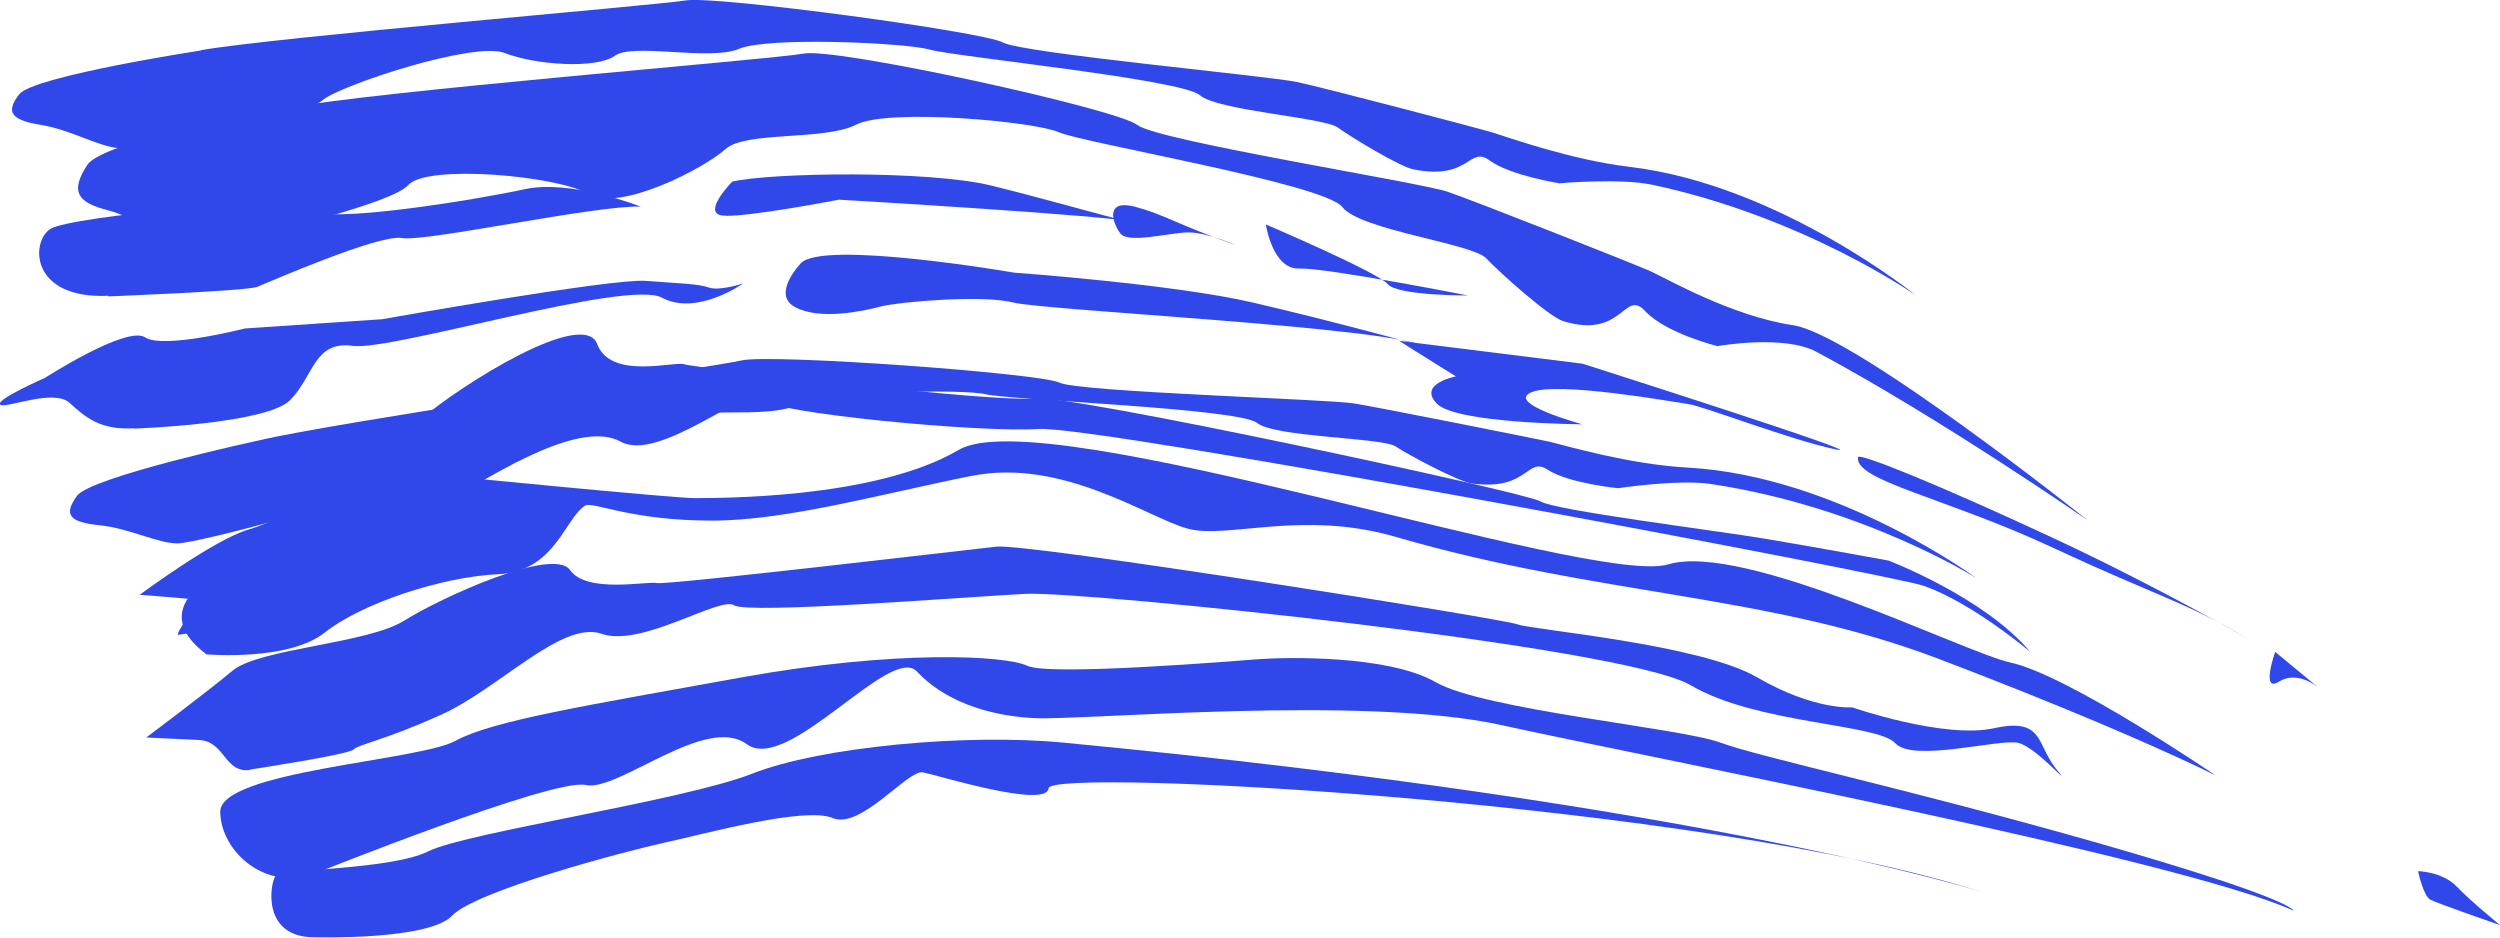 <svg width="32" height="12" viewBox="0 0 32 12" fill="none" xmlns="http://www.w3.org/2000/svg">
<g clip-path="url(#clip0_747_10811)">
<path d="M3.098 8.255C3.098 8.255 4.412 7.971 4.484 7.877C4.556 7.784 4.841 6.968 5.645 6.473C6.449 5.978 7.451 5.382 7.944 5.653C8.437 5.925 9.562 4.931 9.729 5.11C9.896 5.288 12.531 5.54 13.293 5.491C14.054 5.442 24.227 7.358 24.629 7.5C25.255 7.723 25.987 8.344 25.987 8.344C25.397 7.642 24.172 7.175 24.172 7.175C24.172 7.175 23.381 7.029 22.613 6.899C21.913 6.782 19.9 6.534 19.714 6.416C19.528 6.303 13.637 5.033 13.223 5.097C12.808 5.162 8.874 4.704 8.756 4.663C8.638 4.619 7.817 4.866 7.644 4.404C7.47 3.941 5.909 4.919 5.383 5.369C4.856 5.82 3.87 6.575 3.181 6.778C2.739 6.907 1.787 7.614 1.787 7.614C1.787 7.614 2.128 7.638 2.472 7.67C2.587 7.678 2.214 8.137 2.286 8.125C2.828 8.032 2.859 8.303 3.096 8.251L3.098 8.255Z" fill="#3048EA"/>
<path d="M3.631 1.388C3.631 1.388 1.326 1.785 1.115 2.114C0.903 2.443 0.977 2.589 1.377 2.69C1.777 2.792 2.151 3.124 2.417 3.149C2.684 3.173 4.989 2.642 5.224 2.37C5.459 2.098 7.134 2.248 7.534 2.483C7.933 2.719 9.018 2.151 9.283 1.911C9.547 1.672 10.547 1.806 10.96 1.595C11.372 1.384 13.24 1.554 13.551 1.692C13.862 1.83 16.956 2.353 17.182 2.65C17.409 2.946 18.847 3.116 19.024 3.307C19.204 3.498 19.832 4.058 20.01 4.111C20.776 4.346 20.788 3.693 21.057 3.981C21.326 4.269 21.985 4.431 21.985 4.431C21.985 4.431 22.827 4.277 23.252 4.504C24.841 5.356 26.721 6.659 26.721 6.659C26.721 6.659 23.739 4.281 22.952 4.163C22.165 4.046 21.336 3.567 21.129 3.473C20.922 3.38 18.887 2.577 18.532 2.455C18.176 2.333 14.811 1.802 14.557 1.599C14.304 1.396 10.702 0.604 10.287 0.686C9.873 0.763 4.704 1.172 3.634 1.392L3.631 1.388Z" fill="#3048EA"/>
<path d="M2.648 8.376C2.648 8.376 3.695 8.466 4.158 8.096C4.621 7.727 5.651 7.382 6.377 7.35C7.102 7.317 7.227 6.639 7.489 6.473C7.582 6.412 8.056 6.664 9.116 6.664C10.068 6.664 11.292 6.319 12.434 6.092C13.598 5.86 14.678 6.619 15.196 6.765C15.706 6.907 16.66 6.522 17.861 6.871C20.465 7.63 22.61 7.597 24.803 8.429C27.277 9.371 28.362 9.927 28.362 9.927C28.362 9.927 26.478 8.644 25.738 8.482C25.152 8.356 22.322 6.932 21.353 7.224C20.384 7.516 13.358 5.118 12.271 5.759C11.184 6.396 9.156 6.372 8.902 6.376C8.65 6.38 5.74 6.092 5.74 6.092L2.976 7.244C2.976 7.244 1.766 7.723 2.648 8.38V8.376Z" fill="#3048EA"/>
<path d="M3.204 9.85C3.204 9.85 4.463 9.659 4.524 9.594C4.585 9.529 4.901 9.484 5.639 9.152C6.379 8.823 7.193 7.934 7.701 8.113C8.208 8.291 9.215 7.63 9.395 7.747C9.575 7.865 12.39 7.638 13.13 7.601C13.87 7.565 20.795 8.271 21.639 8.77C22.483 9.269 24.031 9.261 24.259 9.513C24.488 9.764 25.59 9.452 25.833 9.509C26.076 9.565 26.567 10.154 26.315 9.837C26.063 9.521 26.16 9.18 25.52 9.322C24.879 9.46 23.707 9.054 23.707 9.054C23.707 9.054 23.223 9.095 22.489 8.669C21.753 8.242 19.615 8.064 19.422 7.991C19.23 7.918 13.151 6.952 12.754 6.997C12.354 7.041 8.53 7.492 8.409 7.463C8.289 7.435 7.51 7.601 7.297 7.297C7.083 6.993 5.649 7.646 5.178 7.942C4.704 8.242 3.312 8.299 2.974 8.587C2.633 8.871 1.872 9.44 1.872 9.44C1.872 9.44 2.208 9.456 2.547 9.472C2.885 9.488 2.87 9.906 3.209 9.854L3.204 9.85Z" fill="#3048EA"/>
<path d="M20.255 5.431C20.255 5.431 19.265 5.163 19.602 5.021C19.938 4.879 21.4 5.142 21.605 5.171C21.81 5.199 22.886 5.621 23.489 5.751C24.092 5.877 20.255 4.655 20.255 4.655L17.908 4.363L18.635 4.818C18.635 4.818 18.142 4.911 18.392 5.167C18.64 5.422 20.255 5.431 20.255 5.431Z" fill="#3048EA"/>
<path d="M1.717 5.486C1.717 5.486 3.409 5.429 3.714 5.121C4.018 4.813 4.02 4.358 4.515 4.427C5.01 4.496 8.026 3.571 8.472 3.81C8.919 4.05 9.513 3.628 9.513 3.628C9.513 3.628 9.206 3.729 9.073 3.68C8.94 3.632 8.694 3.628 8.261 3.595C7.827 3.563 4.892 4.086 4.892 4.086L3.136 4.204C3.136 4.204 2.091 4.472 1.857 4.318C1.622 4.163 0.575 4.837 0.575 4.837C0.575 4.837 -0.064 5.117 0.002 5.178C0.067 5.239 0.685 4.967 0.892 5.158C1.099 5.348 1.29 5.507 1.715 5.482L1.717 5.486Z" fill="#3048EA"/>
<path d="M10.245 3.377C10.245 3.377 9.868 3.77 10.181 3.933C10.495 4.099 11.034 3.986 11.267 3.925C11.497 3.864 12.574 3.77 12.969 3.872C13.365 3.973 17.73 4.184 18.231 4.432C18.231 4.432 17.047 4.107 16.034 3.872C15.021 3.637 12.982 3.49 12.982 3.49C12.982 3.49 10.516 3.064 10.247 3.373L10.245 3.377Z" fill="#3048EA"/>
<path d="M3.3 5.64C3.3 5.64 1.163 6.103 0.986 6.346C0.808 6.59 0.888 6.683 1.271 6.723C1.654 6.76 2.024 6.959 2.276 6.955C2.528 6.951 4.653 6.395 4.856 6.188C5.059 5.981 6.794 5.299 7.185 5.429C7.576 5.559 8.361 5.563 8.593 5.376C8.826 5.189 9.812 5.368 10.184 5.189C10.556 5.011 12.318 4.974 12.62 5.047C12.923 5.12 15.856 5.226 16.089 5.413C16.322 5.599 17.68 5.599 17.861 5.713C18.041 5.831 18.667 6.163 18.838 6.188C19.57 6.289 19.541 5.835 19.811 6.013C20.082 6.188 20.712 6.249 20.712 6.249C20.712 6.249 21.489 6.131 21.905 6.196C23.866 6.492 25.298 7.401 25.298 7.401C25.298 7.401 23.521 6.09 21.599 5.985C20.854 5.944 20.044 5.705 19.843 5.656C19.642 5.612 17.682 5.222 17.341 5.165C17.001 5.108 13.809 5.019 13.559 4.897C13.308 4.776 9.879 4.528 9.494 4.613C9.112 4.702 4.289 5.405 3.3 5.64Z" fill="#3048EA"/>
<path d="M2.572 0.646C2.572 0.646 0.429 0.974 0.247 1.206C0.066 1.437 0.144 1.538 0.525 1.599C0.905 1.66 1.273 1.883 1.525 1.896C1.777 1.908 3.911 1.486 4.118 1.291C4.323 1.1 6.07 0.524 6.459 0.678C6.848 0.832 7.633 0.885 7.868 0.715C8.103 0.544 9.086 0.784 9.46 0.625C9.835 0.467 11.597 0.548 11.897 0.634C12.197 0.723 15.129 1.015 15.357 1.218C15.585 1.417 16.943 1.502 17.123 1.632C17.303 1.762 17.92 2.135 18.092 2.168C18.821 2.314 18.8 1.859 19.067 2.054C19.335 2.249 19.961 2.346 19.961 2.346C19.961 2.346 20.74 2.277 21.154 2.366C23.108 2.784 24.526 3.783 24.526 3.783C24.526 3.783 22.772 2.362 20.854 2.135C20.11 2.046 19.306 1.758 19.107 1.697C18.906 1.636 16.954 1.125 16.613 1.052C16.273 0.974 13.085 0.682 12.838 0.544C12.591 0.406 9.166 -0.056 8.781 0.005C8.397 0.069 3.566 0.471 2.572 0.642V0.646Z" fill="#3048EA"/>
<path d="M4.023 11.184C4.023 11.184 7.085 9.955 7.496 10.048C7.906 10.142 9.033 9.139 9.558 9.525C10.082 9.914 11.402 8.238 11.736 8.595C12.07 8.953 12.608 9.159 13.234 9.192C13.862 9.224 17.459 8.892 19.217 9.281C20.974 9.671 27.876 10.986 29.354 11.655C29.354 11.655 29.378 11.513 26.856 10.791C24.409 10.093 22.521 9.691 22.017 9.504C21.514 9.318 18.995 9.086 18.379 8.733C17.766 8.38 16.442 8.413 16.119 8.437C15.793 8.461 13.428 8.656 13.149 8.522C12.87 8.388 11.459 8.315 9.484 8.672C7.51 9.03 6.299 9.224 5.827 9.484C5.355 9.74 2.811 9.87 2.819 10.393C2.828 10.913 3.418 11.416 4.025 11.176L4.023 11.184Z" fill="#3048EA"/>
<path d="M1.385 3.794C1.385 3.794 3.156 3.725 3.291 3.672C3.426 3.619 4.848 2.994 5.146 3.047C5.444 3.1 7.652 2.621 8.202 2.645C8.202 2.645 7.31 2.292 6.715 2.422C6.121 2.552 4.156 2.877 3.974 2.682C3.79 2.491 0.899 2.767 0.645 2.93C0.391 3.092 0.383 3.83 1.385 3.786V3.794Z" fill="#3048EA"/>
<path d="M4.046 11.997C4.046 11.997 5.486 12.037 5.787 11.721C6.087 11.404 7.982 10.901 8.502 10.787C9.023 10.674 10.304 10.32 10.66 10.471C11.017 10.621 11.622 9.85 11.812 9.886C12.003 9.923 13.399 10.357 13.422 10.089C13.445 9.821 21.816 10.272 25.361 11.416C25.361 11.416 21.873 10.296 13.606 9.505C12.371 9.387 10.503 9.558 9.628 9.903C8.752 10.248 5.96 10.657 5.482 10.897C5.004 11.136 3.596 11.12 3.526 11.213C3.456 11.307 3.342 12.013 4.046 11.997Z" fill="#3048EA"/>
<path d="M9.372 2.325C9.372 2.325 8.978 2.727 9.247 2.759C9.516 2.792 10.738 2.556 10.738 2.556C10.738 2.556 14.306 2.763 14.498 2.844C14.691 2.921 13.517 2.58 12.699 2.378C11.882 2.175 9.843 2.211 9.372 2.325Z" fill="#3048EA"/>
<path d="M15.831 3.145C15.831 3.145 15.444 2.967 15.194 2.975C14.945 2.983 14.441 3.121 14.34 2.987C14.238 2.853 14.139 2.545 14.528 2.646C14.917 2.752 15.021 2.853 15.833 3.145H15.831Z" fill="#3048EA"/>
<path d="M18.79 3.782C18.79 3.782 17.885 3.786 17.762 3.636C17.639 3.486 16.203 2.873 16.203 2.873C16.203 2.873 16.288 3.449 16.628 3.437C16.969 3.425 18.79 3.782 18.79 3.782Z" fill="#3048EA"/>
<path d="M32 11.841C32 11.841 31.63 11.541 31.444 11.346C31.258 11.155 30.951 11.151 30.951 11.151C30.951 11.151 31.019 11.472 31.11 11.517C31.201 11.565 32 11.841 32 11.841Z" fill="#3048EA"/>
<path d="M29.657 8.786L29.122 8.344C29.122 8.344 28.935 8.875 29.17 8.725C29.405 8.579 29.654 8.786 29.654 8.786H29.657Z" fill="#3048EA"/>
<path d="M28.741 8.157C27.939 7.69 27.63 7.641 26.262 7.004C24.894 6.367 23.735 6.152 23.783 5.852C23.794 5.787 24.913 6.249 26.281 6.887C27.649 7.524 28.842 8.218 28.741 8.157Z" fill="#3048EA"/>
</g>
<defs>
<clipPath id="clip0_747_10811">
<rect width="32" height="12" fill="white"/>
</clipPath>
</defs>
</svg>

